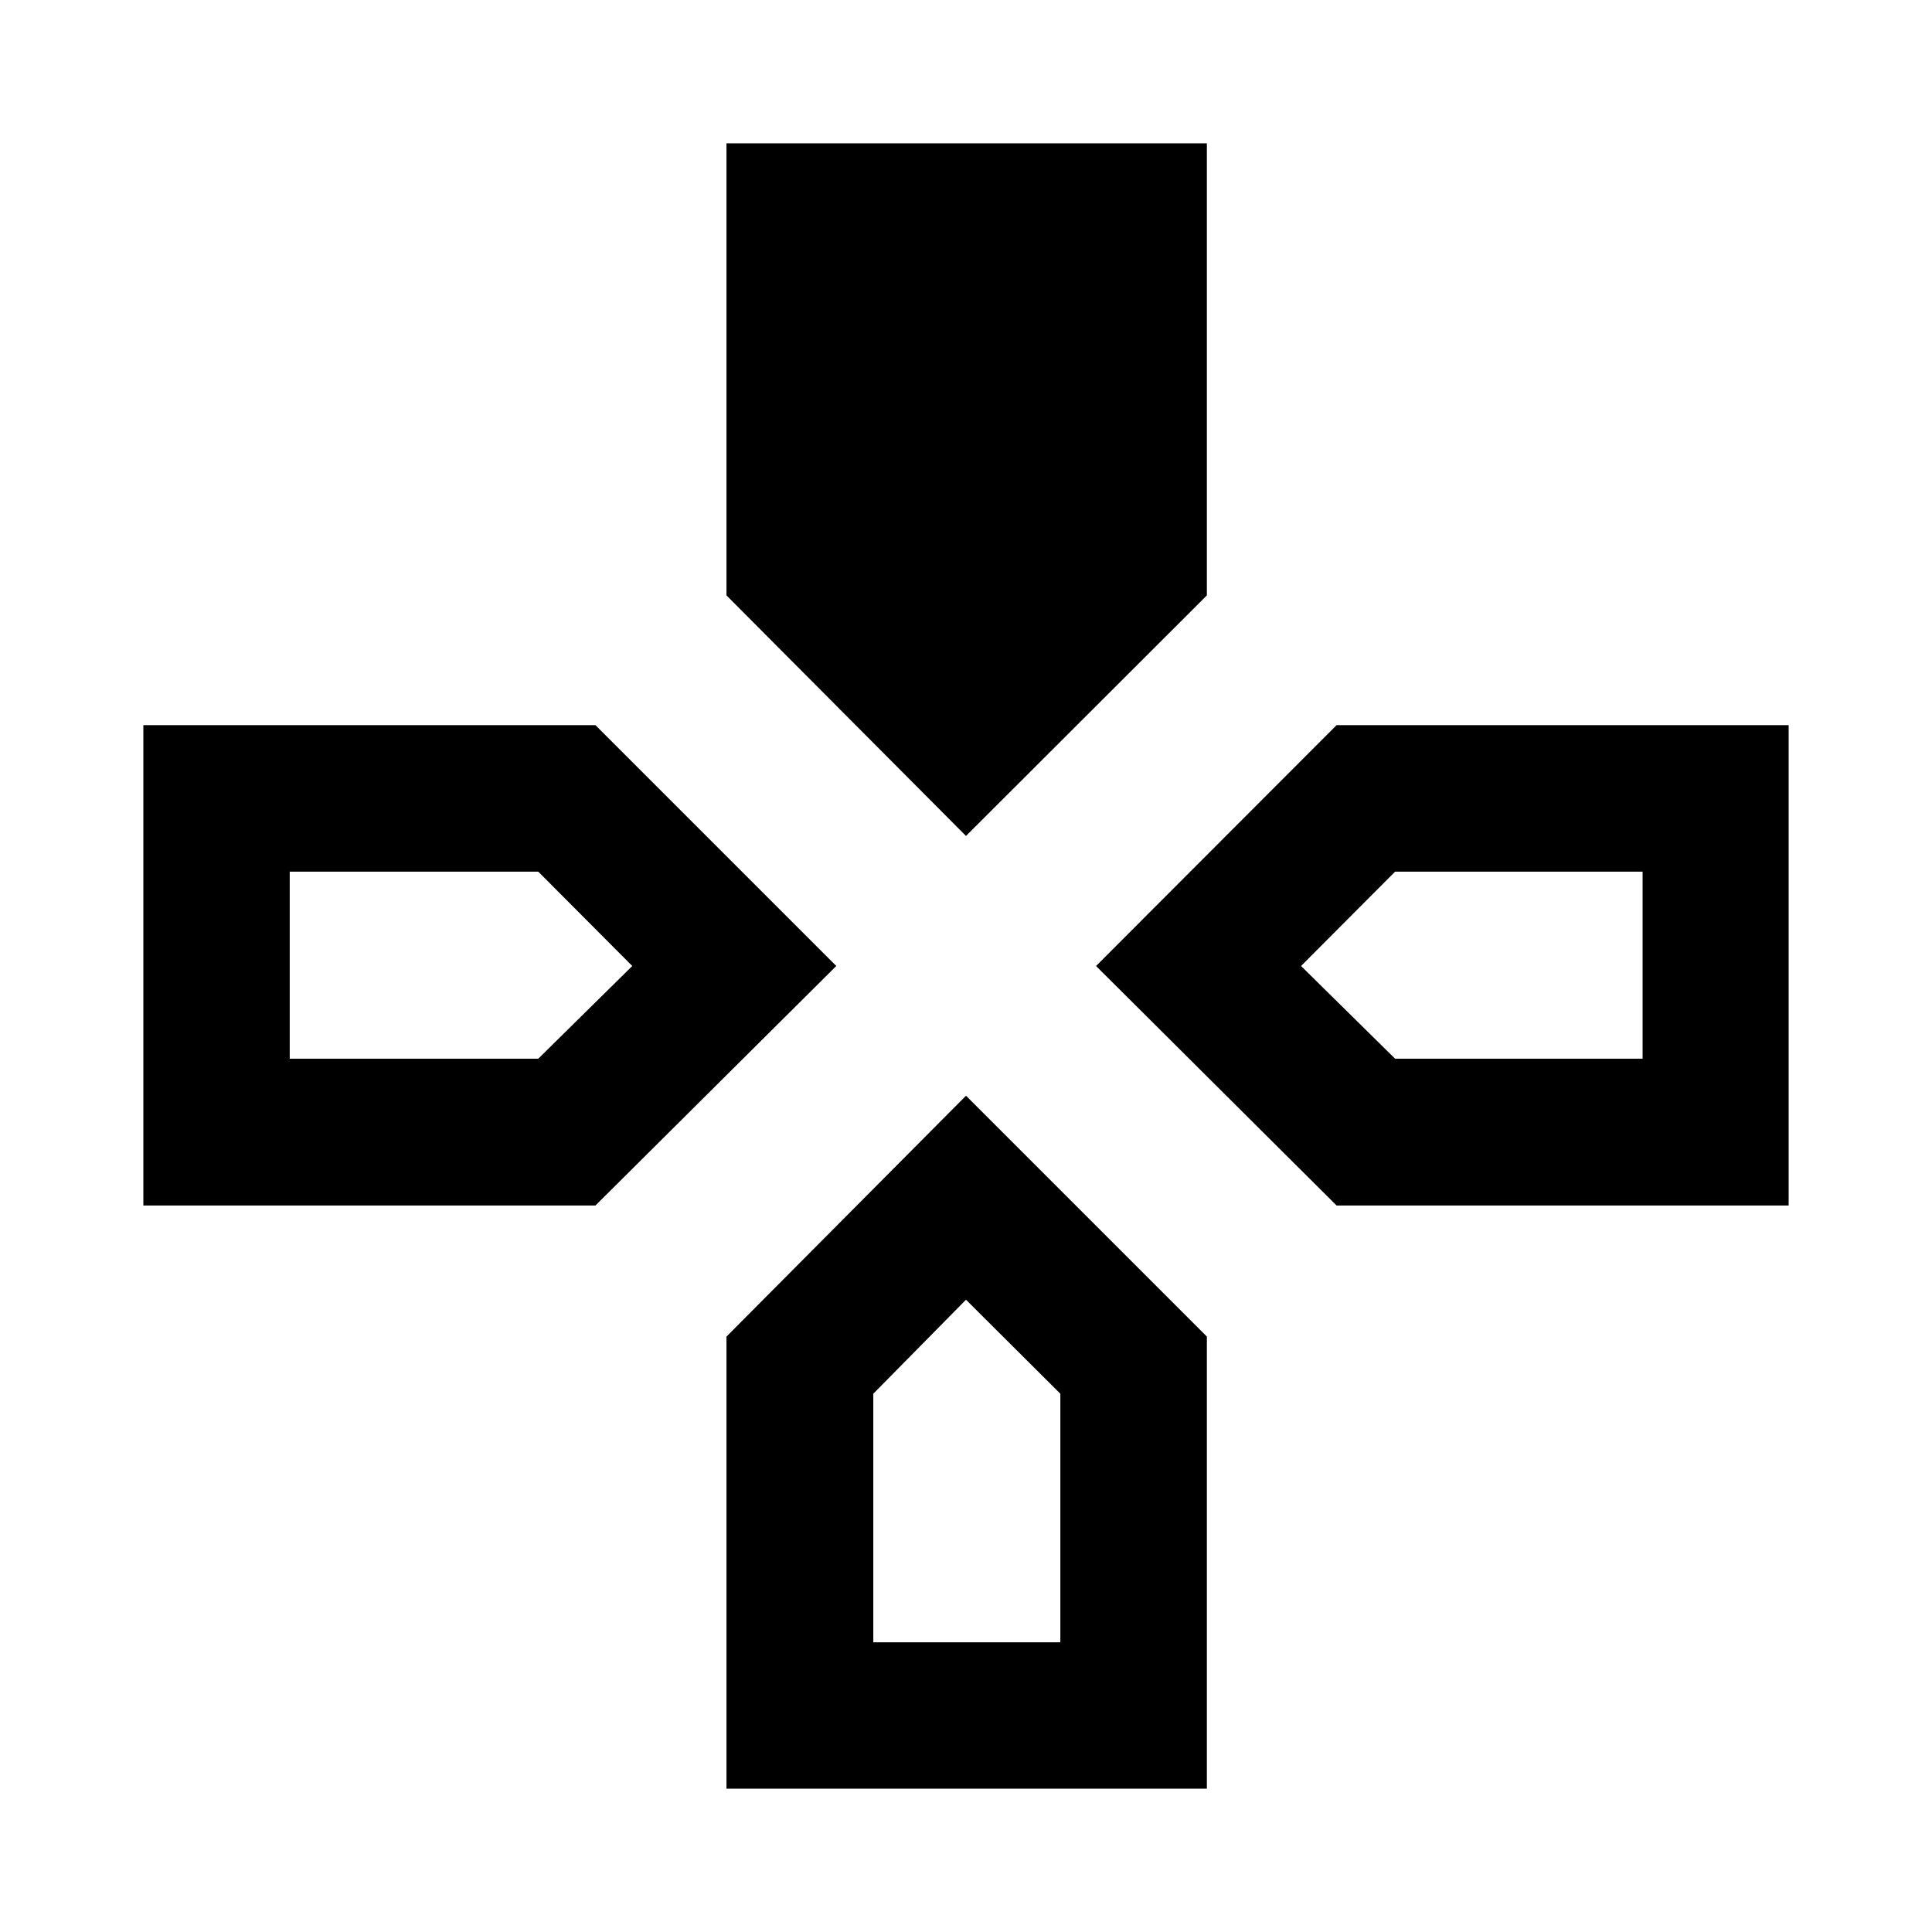 <svg xmlns="http://www.w3.org/2000/svg" height="40" viewBox="0 -960 960 960" width="40"><path d="M480-544.62 360.98-664.15v-224.62h238.71v224.62L480-544.62Zm184.15 183.64L544.62-480l119.53-119.69h224.62v238.71H664.15Zm-592.92 0v-238.71h224.62L415.54-480 295.85-360.98H71.23ZM360.98-71.23v-224.62L480-415.54l119.69 119.69v224.62H360.98ZM143.96-433.94h123.5L314.18-480l-46.72-46.88h-123.5v92.94Zm289.98 289.98h92.94v-123.5L480-314.18l-46.06 46.72v123.5Zm259.27-289.98H816.2v-92.94H693.21L646.49-480l46.72 46.06Z"/></svg>